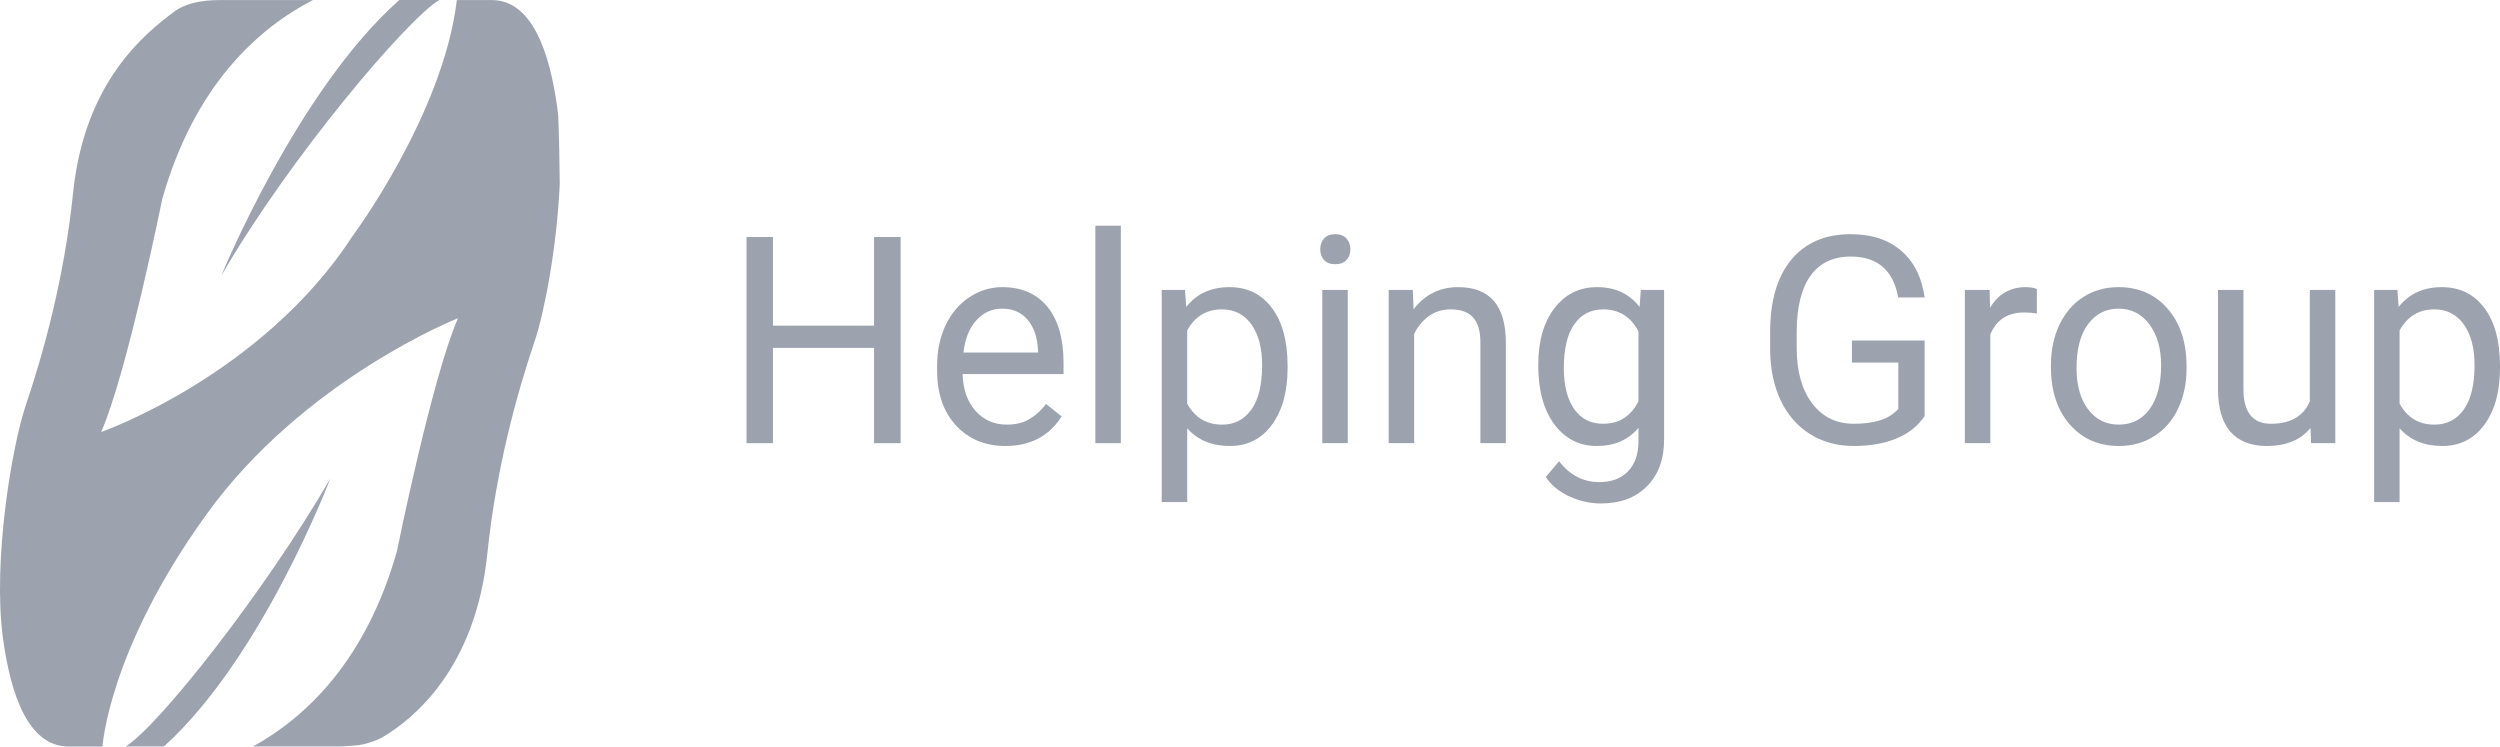 <svg width="144" height="43" viewBox="0 0 144 43" fill="none" xmlns="http://www.w3.org/2000/svg">
<path d="M19.023 27.57C19.023 27.57 15.125 37.862 9.442 42.996H7.243C9.186 41.768 15.282 34.031 19.023 27.57Z" fill="#9CA3AF"/>
<path d="M12.745 15.881C12.745 15.881 17.126 5.192 23 0H25.302C23.483 1.079 16.717 9.019 12.745 15.881Z" fill="#9CA3AF"/>
<path d="M30.791 19.671C29.799 22.597 28.575 26.971 28.071 31.893C27.393 38.474 23.859 41.38 22.057 42.45C21.73 42.645 21.28 42.785 20.924 42.872C20.585 42.955 19.631 42.996 19.631 42.996H14.576C17.634 41.305 21.082 38.04 22.863 31.749C22.863 31.749 24.884 21.742 26.381 18.328C26.381 18.328 17.51 21.837 11.889 29.633C6.247 37.453 5.904 43 5.904 43H3.895C1.642 42.955 0.609 40.045 0.166 36.725C-0.425 32.286 0.687 25.698 1.489 23.329C2.481 20.403 3.705 16.029 4.209 11.107C4.87 4.7 8.342 1.926 10.078 0.641C10.405 0.397 10.934 0.19 11.521 0.091C12.042 -6.46012e-06 12.649 0.004 12.649 0.004H18.023C14.873 1.633 11.207 4.898 9.347 11.462C9.347 11.462 7.326 21.469 5.829 24.883C5.829 24.883 15.084 21.638 20.321 13.578C20.321 13.578 25.525 6.585 26.314 0.004H28.327C30.617 0.004 31.663 2.935 32.109 6.279C32.126 6.407 32.143 6.535 32.155 6.663C32.205 7.949 32.229 9.296 32.242 10.586C32.081 14.223 31.357 17.997 30.791 19.671Z" fill="#9CA3AF"/>
<path d="M51.876 25.526H50.345V20.038H44.523V25.526H43V13.652H44.523V18.757H50.345V13.652H51.876V25.526Z" fill="#9CA3AF"/>
<path d="M57.912 25.689C56.749 25.689 55.803 25.298 55.073 24.515C54.343 23.727 53.978 22.674 53.978 21.359V21.081C53.978 20.206 54.139 19.426 54.462 18.741C54.79 18.051 55.245 17.512 55.826 17.126C56.413 16.735 57.048 16.539 57.73 16.539C58.846 16.539 59.713 16.917 60.332 17.673C60.95 18.428 61.26 19.51 61.26 20.918V21.546H55.446C55.467 22.416 55.713 23.12 56.183 23.659C56.659 24.191 57.262 24.458 57.992 24.458C58.51 24.458 58.949 24.349 59.309 24.131C59.668 23.914 59.983 23.626 60.252 23.267L61.149 23.985C60.43 25.121 59.351 25.689 57.912 25.689ZM57.73 17.779C57.138 17.779 56.641 18.002 56.239 18.448C55.837 18.888 55.588 19.508 55.493 20.307H59.792V20.193C59.75 19.426 59.549 18.834 59.19 18.415C58.83 17.991 58.343 17.779 57.73 17.779Z" fill="#9CA3AF"/>
<path d="M64.56 25.526H63.092V13H64.56V25.526Z" fill="#9CA3AF"/>
<path d="M74.165 21.212C74.165 22.555 73.867 23.637 73.269 24.458C72.671 25.279 71.862 25.689 70.842 25.689C69.8 25.689 68.98 25.349 68.383 24.67V28.919H66.915V16.702H68.256L68.327 17.681C68.925 16.92 69.755 16.539 70.818 16.539C71.849 16.539 72.664 16.939 73.261 17.738C73.864 18.537 74.165 19.649 74.165 21.073V21.212ZM72.698 21.041C72.698 20.046 72.492 19.26 72.079 18.684C71.667 18.108 71.101 17.82 70.382 17.82C69.493 17.82 68.827 18.225 68.383 19.035V23.251C68.822 24.055 69.493 24.458 70.398 24.458C71.101 24.458 71.659 24.172 72.071 23.601C72.489 23.025 72.698 22.172 72.698 21.041Z" fill="#9CA3AF"/>
<path d="M77.632 25.526H76.164V16.702H77.632V25.526ZM76.045 14.362C76.045 14.117 76.117 13.911 76.26 13.742C76.408 13.574 76.624 13.489 76.91 13.489C77.195 13.489 77.412 13.574 77.56 13.742C77.708 13.911 77.782 14.117 77.782 14.362C77.782 14.607 77.708 14.81 77.56 14.973C77.412 15.137 77.195 15.218 76.91 15.218C76.624 15.218 76.408 15.137 76.26 14.973C76.117 14.81 76.045 14.607 76.045 14.362Z" fill="#9CA3AF"/>
<path d="M81.376 16.702L81.423 17.811C82.079 16.963 82.936 16.539 83.993 16.539C85.807 16.539 86.722 17.591 86.738 19.695V25.526H85.27V19.687C85.265 19.051 85.122 18.581 84.842 18.276C84.567 17.972 84.136 17.82 83.549 17.82C83.073 17.82 82.655 17.95 82.296 18.211C81.936 18.472 81.656 18.814 81.455 19.238V25.526H79.988V16.702H81.376Z" fill="#9CA3AF"/>
<path d="M88.602 21.041C88.602 19.665 88.911 18.573 89.53 17.762C90.149 16.947 90.968 16.539 91.989 16.539C93.036 16.539 93.853 16.92 94.44 17.681L94.511 16.702H95.852V25.314C95.852 26.456 95.521 27.355 94.86 28.013C94.205 28.671 93.322 29 92.211 29C91.592 29 90.987 28.864 90.395 28.592C89.802 28.32 89.35 27.948 89.038 27.475L89.8 26.57C90.429 27.369 91.198 27.769 92.108 27.769C92.822 27.769 93.377 27.562 93.774 27.149C94.176 26.736 94.376 26.154 94.376 25.404V24.645C93.79 25.341 92.988 25.689 91.973 25.689C90.968 25.689 90.154 25.273 89.53 24.441C88.911 23.61 88.602 22.476 88.602 21.041ZM90.077 21.212C90.077 22.207 90.276 22.99 90.672 23.561C91.069 24.126 91.624 24.409 92.338 24.409C93.263 24.409 93.943 23.977 94.376 23.112V19.084C93.927 18.241 93.253 17.82 92.354 17.82C91.64 17.82 91.082 18.105 90.68 18.676C90.278 19.247 90.077 20.092 90.077 21.212Z" fill="#9CA3AF"/>
<path d="M110.859 23.968C110.468 24.545 109.921 24.977 109.218 25.265C108.52 25.548 107.705 25.689 106.774 25.689C105.833 25.689 104.998 25.463 104.268 25.012C103.538 24.556 102.972 23.909 102.57 23.071C102.174 22.234 101.97 21.264 101.96 20.16V19.124C101.96 17.336 102.364 15.949 103.173 14.965C103.988 13.981 105.13 13.489 106.6 13.489C107.806 13.489 108.776 13.807 109.511 14.443C110.246 15.074 110.696 15.971 110.859 17.135H109.337C109.051 15.563 108.141 14.778 106.608 14.778C105.587 14.778 104.813 15.148 104.284 15.887C103.76 16.621 103.496 17.686 103.491 19.084V20.054C103.491 21.386 103.787 22.446 104.379 23.235C104.971 24.017 105.772 24.409 106.782 24.409C107.353 24.409 107.853 24.343 108.282 24.213C108.71 24.083 109.064 23.862 109.344 23.552V20.886H106.671V19.614H110.859V23.968Z" fill="#9CA3AF"/>
<path d="M117.324 18.056C117.102 18.018 116.861 17.999 116.602 17.999C115.64 17.999 114.987 18.42 114.643 19.263V25.526H113.176V16.702H114.603L114.627 17.722C115.108 16.933 115.791 16.539 116.674 16.539C116.959 16.539 117.176 16.577 117.324 16.653V18.056Z" fill="#9CA3AF"/>
<path d="M118.133 21.033C118.133 20.168 118.297 19.391 118.625 18.7C118.958 18.01 119.418 17.477 120.005 17.102C120.598 16.727 121.272 16.539 122.028 16.539C123.197 16.539 124.141 16.955 124.86 17.787C125.584 18.619 125.946 19.725 125.946 21.106V21.212C125.946 22.071 125.785 22.843 125.463 23.528C125.145 24.208 124.688 24.738 124.09 25.118C123.498 25.499 122.816 25.689 122.044 25.689C120.88 25.689 119.937 25.273 119.212 24.441C118.493 23.61 118.133 22.509 118.133 21.139V21.033ZM119.609 21.212C119.609 22.191 119.828 22.976 120.267 23.569C120.711 24.161 121.303 24.458 122.044 24.458C122.789 24.458 123.382 24.159 123.821 23.561C124.26 22.957 124.479 22.114 124.479 21.033C124.479 20.065 124.254 19.282 123.805 18.684C123.361 18.081 122.768 17.779 122.028 17.779C121.303 17.779 120.719 18.075 120.275 18.668C119.831 19.26 119.609 20.108 119.609 21.212Z" fill="#9CA3AF"/>
<path d="M133.085 24.653C132.514 25.344 131.676 25.689 130.571 25.689C129.656 25.689 128.958 25.417 128.477 24.874C128.001 24.325 127.76 23.514 127.755 22.443V16.702H129.222V22.403C129.222 23.74 129.751 24.409 130.809 24.409C131.93 24.409 132.676 23.979 133.046 23.12V16.702H134.513V25.526H133.117L133.085 24.653Z" fill="#9CA3AF"/>
<path d="M144 21.212C144 22.555 143.701 23.637 143.104 24.458C142.506 25.279 141.697 25.689 140.676 25.689C139.635 25.689 138.815 25.349 138.217 24.67V28.919H136.75V16.702H138.091L138.162 17.681C138.759 16.92 139.59 16.539 140.653 16.539C141.684 16.539 142.498 16.939 143.096 17.738C143.699 18.537 144 19.649 144 21.073V21.212ZM142.533 21.041C142.533 20.046 142.326 19.26 141.914 18.684C141.501 18.108 140.936 17.82 140.216 17.82C139.328 17.82 138.662 18.225 138.217 19.035V23.251C138.656 24.055 139.328 24.458 140.232 24.458C140.936 24.458 141.493 24.172 141.906 23.601C142.324 23.025 142.533 22.172 142.533 21.041Z" fill="#9CA3AF"/>
</svg>

